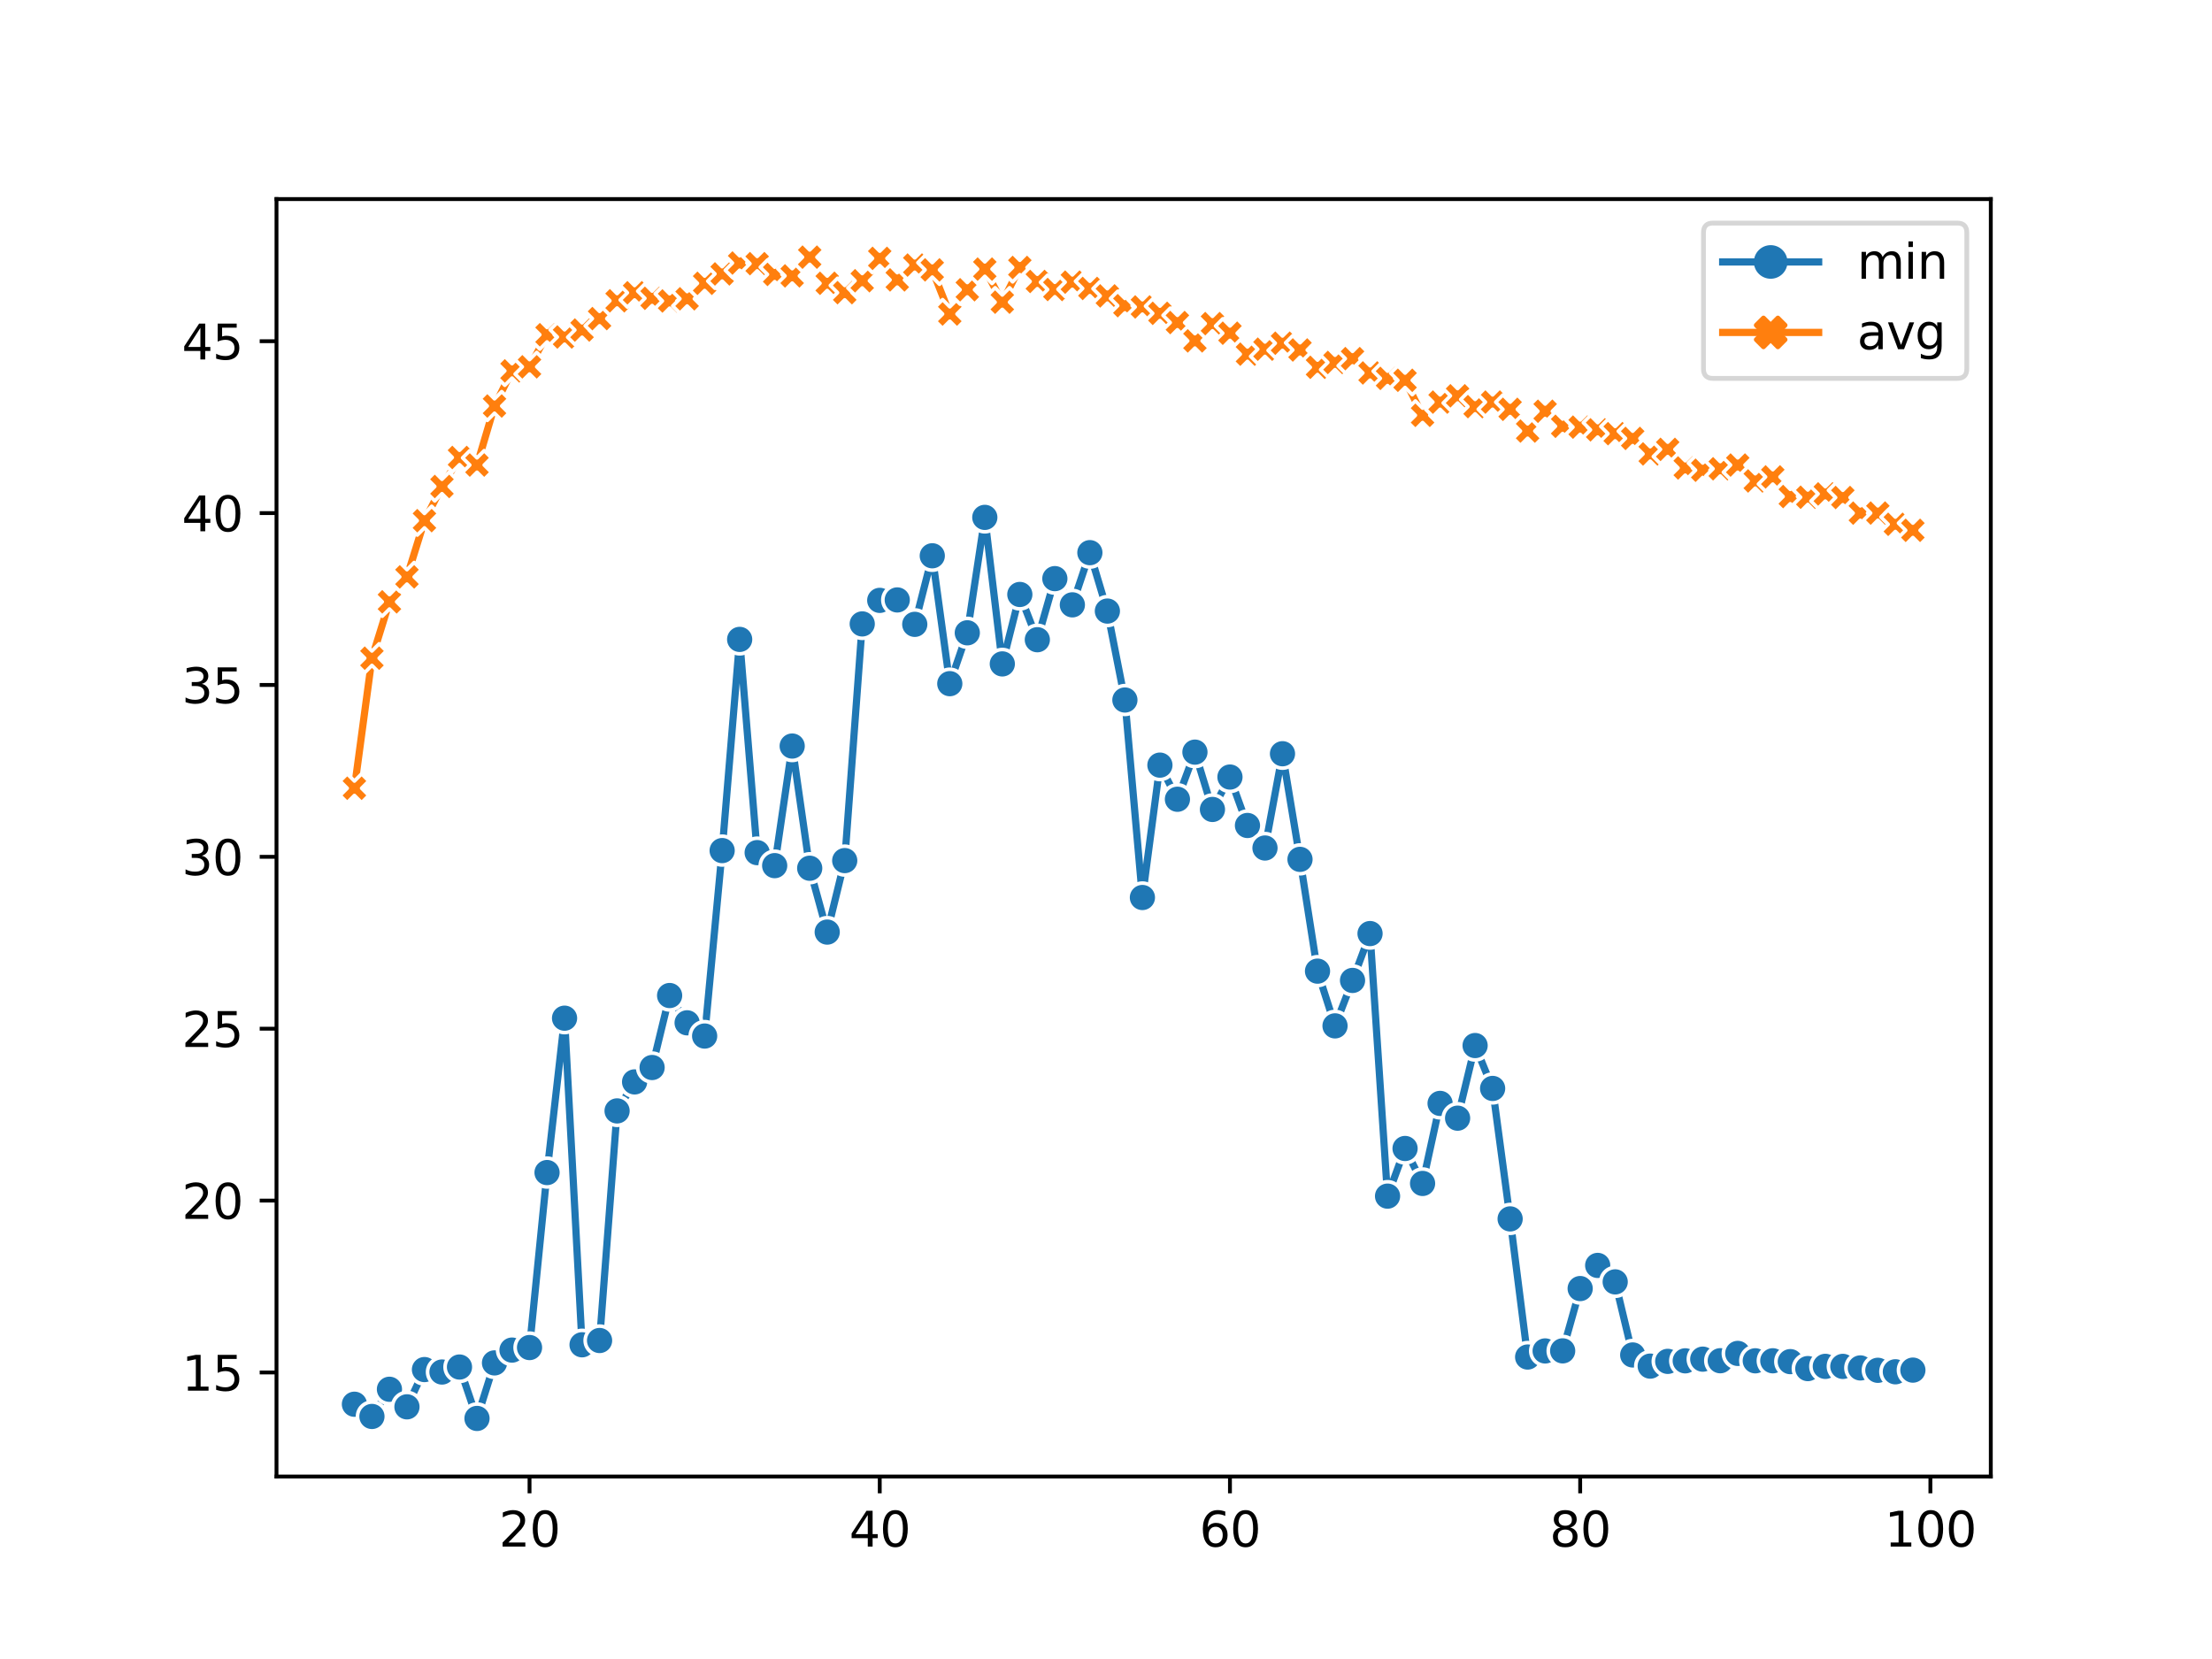 <?xml version="1.0" encoding="utf-8" standalone="no"?>
<!DOCTYPE svg PUBLIC "-//W3C//DTD SVG 1.1//EN"
  "http://www.w3.org/Graphics/SVG/1.1/DTD/svg11.dtd">
<svg xmlns:xlink="http://www.w3.org/1999/xlink" width="460.8pt" height="345.6pt" viewBox="0 0 460.8 345.6" xmlns="http://www.w3.org/2000/svg" version="1.1">
 <defs>
  <style type="text/css">*{stroke-linejoin: round; stroke-linecap: butt}</style>
 </defs>
 <g id="figure_1">
  <g id="patch_1">
   <path d="M 0 345.6 
L 460.8 345.6 
L 460.8 0 
L 0 0 
z
" style="fill: #ffffff"/>
  </g>
  <g id="axes_1">
   <g id="patch_2">
    <path d="M 57.6 307.584 
L 414.72 307.584 
L 414.72 41.472 
L 57.6 41.472 
z
" style="fill: #ffffff"/>
   </g>
   <g id="matplotlib.axis_1">
    <g id="xtick_1">
     <g id="line2d_1">
      <defs>
       <path id="m4590bb9dcf" d="M 0 0 
L 0 3.5 
" style="stroke: #000000; stroke-width: 0.8"/>
      </defs>
      <g>
       <use xlink:href="#m4590bb9dcf" x="110.311" y="307.584" style="stroke: #000000; stroke-width: 0.8"/>
      </g>
     </g>
     <g id="text_1">
      <!-- 20 -->
      <g transform="translate(103.948 322.182)scale(0.1 -0.1)">
       <defs>
        <path id="DejaVuSans-32" d="M 1228 531 
L 3431 531 
L 3431 0 
L 469 0 
L 469 531 
Q 828 903 1448 1529 
Q 2069 2156 2228 2338 
Q 2531 2678 2651 2914 
Q 2772 3150 2772 3378 
Q 2772 3750 2511 3984 
Q 2250 4219 1831 4219 
Q 1534 4219 1204 4116 
Q 875 4013 500 3803 
L 500 4441 
Q 881 4594 1212 4672 
Q 1544 4750 1819 4750 
Q 2544 4750 2975 4387 
Q 3406 4025 3406 3419 
Q 3406 3131 3298 2873 
Q 3191 2616 2906 2266 
Q 2828 2175 2409 1742 
Q 1991 1309 1228 531 
z
" transform="scale(0.016)"/>
        <path id="DejaVuSans-30" d="M 2034 4250 
Q 1547 4250 1301 3770 
Q 1056 3291 1056 2328 
Q 1056 1369 1301 889 
Q 1547 409 2034 409 
Q 2525 409 2770 889 
Q 3016 1369 3016 2328 
Q 3016 3291 2770 3770 
Q 2525 4250 2034 4250 
z
M 2034 4750 
Q 2819 4750 3233 4129 
Q 3647 3509 3647 2328 
Q 3647 1150 3233 529 
Q 2819 -91 2034 -91 
Q 1250 -91 836 529 
Q 422 1150 422 2328 
Q 422 3509 836 4129 
Q 1250 4750 2034 4750 
z
" transform="scale(0.016)"/>
       </defs>
       <use xlink:href="#DejaVuSans-32"/>
       <use xlink:href="#DejaVuSans-30" x="63.623"/>
      </g>
     </g>
    </g>
    <g id="xtick_2">
     <g id="line2d_2">
      <g>
       <use xlink:href="#m4590bb9dcf" x="183.267" y="307.584" style="stroke: #000000; stroke-width: 0.8"/>
      </g>
     </g>
     <g id="text_2">
      <!-- 40 -->
      <g transform="translate(176.904 322.182)scale(0.1 -0.1)">
       <defs>
        <path id="DejaVuSans-34" d="M 2419 4116 
L 825 1625 
L 2419 1625 
L 2419 4116 
z
M 2253 4666 
L 3047 4666 
L 3047 1625 
L 3713 1625 
L 3713 1100 
L 3047 1100 
L 3047 0 
L 2419 0 
L 2419 1100 
L 313 1100 
L 313 1709 
L 2253 4666 
z
" transform="scale(0.016)"/>
       </defs>
       <use xlink:href="#DejaVuSans-34"/>
       <use xlink:href="#DejaVuSans-30" x="63.623"/>
      </g>
     </g>
    </g>
    <g id="xtick_3">
     <g id="line2d_3">
      <g>
       <use xlink:href="#m4590bb9dcf" x="256.223" y="307.584" style="stroke: #000000; stroke-width: 0.8"/>
      </g>
     </g>
     <g id="text_3">
      <!-- 60 -->
      <g transform="translate(249.86 322.182)scale(0.1 -0.1)">
       <defs>
        <path id="DejaVuSans-36" d="M 2113 2584 
Q 1688 2584 1439 2293 
Q 1191 2003 1191 1497 
Q 1191 994 1439 701 
Q 1688 409 2113 409 
Q 2538 409 2786 701 
Q 3034 994 3034 1497 
Q 3034 2003 2786 2293 
Q 2538 2584 2113 2584 
z
M 3366 4563 
L 3366 3988 
Q 3128 4100 2886 4159 
Q 2644 4219 2406 4219 
Q 1781 4219 1451 3797 
Q 1122 3375 1075 2522 
Q 1259 2794 1537 2939 
Q 1816 3084 2150 3084 
Q 2853 3084 3261 2657 
Q 3669 2231 3669 1497 
Q 3669 778 3244 343 
Q 2819 -91 2113 -91 
Q 1303 -91 875 529 
Q 447 1150 447 2328 
Q 447 3434 972 4092 
Q 1497 4750 2381 4750 
Q 2619 4750 2861 4703 
Q 3103 4656 3366 4563 
z
" transform="scale(0.016)"/>
       </defs>
       <use xlink:href="#DejaVuSans-36"/>
       <use xlink:href="#DejaVuSans-30" x="63.623"/>
      </g>
     </g>
    </g>
    <g id="xtick_4">
     <g id="line2d_4">
      <g>
       <use xlink:href="#m4590bb9dcf" x="329.179" y="307.584" style="stroke: #000000; stroke-width: 0.8"/>
      </g>
     </g>
     <g id="text_4">
      <!-- 80 -->
      <g transform="translate(322.816 322.182)scale(0.1 -0.1)">
       <defs>
        <path id="DejaVuSans-38" d="M 2034 2216 
Q 1584 2216 1326 1975 
Q 1069 1734 1069 1313 
Q 1069 891 1326 650 
Q 1584 409 2034 409 
Q 2484 409 2743 651 
Q 3003 894 3003 1313 
Q 3003 1734 2745 1975 
Q 2488 2216 2034 2216 
z
M 1403 2484 
Q 997 2584 770 2862 
Q 544 3141 544 3541 
Q 544 4100 942 4425 
Q 1341 4750 2034 4750 
Q 2731 4750 3128 4425 
Q 3525 4100 3525 3541 
Q 3525 3141 3298 2862 
Q 3072 2584 2669 2484 
Q 3125 2378 3379 2068 
Q 3634 1759 3634 1313 
Q 3634 634 3220 271 
Q 2806 -91 2034 -91 
Q 1263 -91 848 271 
Q 434 634 434 1313 
Q 434 1759 690 2068 
Q 947 2378 1403 2484 
z
M 1172 3481 
Q 1172 3119 1398 2916 
Q 1625 2713 2034 2713 
Q 2441 2713 2670 2916 
Q 2900 3119 2900 3481 
Q 2900 3844 2670 4047 
Q 2441 4250 2034 4250 
Q 1625 4250 1398 4047 
Q 1172 3844 1172 3481 
z
" transform="scale(0.016)"/>
       </defs>
       <use xlink:href="#DejaVuSans-38"/>
       <use xlink:href="#DejaVuSans-30" x="63.623"/>
      </g>
     </g>
    </g>
    <g id="xtick_5">
     <g id="line2d_5">
      <g>
       <use xlink:href="#m4590bb9dcf" x="402.135" y="307.584" style="stroke: #000000; stroke-width: 0.8"/>
      </g>
     </g>
     <g id="text_5">
      <!-- 100 -->
      <g transform="translate(392.591 322.182)scale(0.1 -0.1)">
       <defs>
        <path id="DejaVuSans-31" d="M 794 531 
L 1825 531 
L 1825 4091 
L 703 3866 
L 703 4441 
L 1819 4666 
L 2450 4666 
L 2450 531 
L 3481 531 
L 3481 0 
L 794 0 
L 794 531 
z
" transform="scale(0.016)"/>
       </defs>
       <use xlink:href="#DejaVuSans-31"/>
       <use xlink:href="#DejaVuSans-30" x="63.623"/>
       <use xlink:href="#DejaVuSans-30" x="127.246"/>
      </g>
     </g>
    </g>
   </g>
   <g id="matplotlib.axis_2">
    <g id="ytick_1">
     <g id="line2d_6">
      <defs>
       <path id="m29f5dc2938" d="M 0 0 
L -3.5 0 
" style="stroke: #000000; stroke-width: 0.8"/>
      </defs>
      <g>
       <use xlink:href="#m29f5dc2938" x="57.6" y="285.906" style="stroke: #000000; stroke-width: 0.8"/>
      </g>
     </g>
     <g id="text_6">
      <!-- 15 -->
      <g transform="translate(37.875 289.706)scale(0.1 -0.1)">
       <defs>
        <path id="DejaVuSans-35" d="M 691 4666 
L 3169 4666 
L 3169 4134 
L 1269 4134 
L 1269 2991 
Q 1406 3038 1543 3061 
Q 1681 3084 1819 3084 
Q 2600 3084 3056 2656 
Q 3513 2228 3513 1497 
Q 3513 744 3044 326 
Q 2575 -91 1722 -91 
Q 1428 -91 1123 -41 
Q 819 9 494 109 
L 494 744 
Q 775 591 1075 516 
Q 1375 441 1709 441 
Q 2250 441 2565 725 
Q 2881 1009 2881 1497 
Q 2881 1984 2565 2268 
Q 2250 2553 1709 2553 
Q 1456 2553 1204 2497 
Q 953 2441 691 2322 
L 691 4666 
z
" transform="scale(0.016)"/>
       </defs>
       <use xlink:href="#DejaVuSans-31"/>
       <use xlink:href="#DejaVuSans-35" x="63.623"/>
      </g>
     </g>
    </g>
    <g id="ytick_2">
     <g id="line2d_7">
      <g>
       <use xlink:href="#m29f5dc2938" x="57.6" y="250.102" style="stroke: #000000; stroke-width: 0.8"/>
      </g>
     </g>
     <g id="text_7">
      <!-- 20 -->
      <g transform="translate(37.875 253.901)scale(0.1 -0.1)">
       <use xlink:href="#DejaVuSans-32"/>
       <use xlink:href="#DejaVuSans-30" x="63.623"/>
      </g>
     </g>
    </g>
    <g id="ytick_3">
     <g id="line2d_8">
      <g>
       <use xlink:href="#m29f5dc2938" x="57.6" y="214.298" style="stroke: #000000; stroke-width: 0.8"/>
      </g>
     </g>
     <g id="text_8">
      <!-- 25 -->
      <g transform="translate(37.875 218.097)scale(0.1 -0.1)">
       <use xlink:href="#DejaVuSans-32"/>
       <use xlink:href="#DejaVuSans-35" x="63.623"/>
      </g>
     </g>
    </g>
    <g id="ytick_4">
     <g id="line2d_9">
      <g>
       <use xlink:href="#m29f5dc2938" x="57.6" y="178.493" style="stroke: #000000; stroke-width: 0.8"/>
      </g>
     </g>
     <g id="text_9">
      <!-- 30 -->
      <g transform="translate(37.875 182.292)scale(0.1 -0.1)">
       <defs>
        <path id="DejaVuSans-33" d="M 2597 2516 
Q 3050 2419 3304 2112 
Q 3559 1806 3559 1356 
Q 3559 666 3084 287 
Q 2609 -91 1734 -91 
Q 1441 -91 1130 -33 
Q 819 25 488 141 
L 488 750 
Q 750 597 1062 519 
Q 1375 441 1716 441 
Q 2309 441 2620 675 
Q 2931 909 2931 1356 
Q 2931 1769 2642 2001 
Q 2353 2234 1838 2234 
L 1294 2234 
L 1294 2753 
L 1863 2753 
Q 2328 2753 2575 2939 
Q 2822 3125 2822 3475 
Q 2822 3834 2567 4026 
Q 2313 4219 1838 4219 
Q 1578 4219 1281 4162 
Q 984 4106 628 3988 
L 628 4550 
Q 988 4650 1302 4700 
Q 1616 4750 1894 4750 
Q 2613 4750 3031 4423 
Q 3450 4097 3450 3541 
Q 3450 3153 3228 2886 
Q 3006 2619 2597 2516 
z
" transform="scale(0.016)"/>
       </defs>
       <use xlink:href="#DejaVuSans-33"/>
       <use xlink:href="#DejaVuSans-30" x="63.623"/>
      </g>
     </g>
    </g>
    <g id="ytick_5">
     <g id="line2d_10">
      <g>
       <use xlink:href="#m29f5dc2938" x="57.6" y="142.689" style="stroke: #000000; stroke-width: 0.8"/>
      </g>
     </g>
     <g id="text_10">
      <!-- 35 -->
      <g transform="translate(37.875 146.488)scale(0.1 -0.1)">
       <use xlink:href="#DejaVuSans-33"/>
       <use xlink:href="#DejaVuSans-35" x="63.623"/>
      </g>
     </g>
    </g>
    <g id="ytick_6">
     <g id="line2d_11">
      <g>
       <use xlink:href="#m29f5dc2938" x="57.6" y="106.884" style="stroke: #000000; stroke-width: 0.8"/>
      </g>
     </g>
     <g id="text_11">
      <!-- 40 -->
      <g transform="translate(37.875 110.683)scale(0.1 -0.1)">
       <use xlink:href="#DejaVuSans-34"/>
       <use xlink:href="#DejaVuSans-30" x="63.623"/>
      </g>
     </g>
    </g>
    <g id="ytick_7">
     <g id="line2d_12">
      <g>
       <use xlink:href="#m29f5dc2938" x="57.6" y="71.08" style="stroke: #000000; stroke-width: 0.8"/>
      </g>
     </g>
     <g id="text_12">
      <!-- 45 -->
      <g transform="translate(37.875 74.879)scale(0.1 -0.1)">
       <use xlink:href="#DejaVuSans-34"/>
       <use xlink:href="#DejaVuSans-35" x="63.623"/>
      </g>
     </g>
    </g>
   </g>
   <g id="line2d_13">
    <path d="M 73.833 292.528 
L 77.481 295.075 
L 81.128 289.411 
L 84.776 293.07 
L 88.424 285.307 
L 92.072 285.817 
L 95.72 284.777 
L 99.367 295.488 
L 103.015 283.918 
L 106.663 281.248 
L 110.311 280.72 
L 113.959 244.265 
L 117.606 212.105 
L 121.254 280.144 
L 124.902 279.253 
L 128.55 231.423 
L 132.198 225.381 
L 135.845 222.384 
L 139.493 207.387 
L 143.141 213.073 
L 146.789 215.828 
L 150.437 177.193 
L 154.084 133.199 
L 157.732 177.619 
L 161.38 180.328 
L 165.028 155.415 
L 168.676 180.87 
L 172.323 194.172 
L 175.971 179.277 
L 179.619 129.972 
L 183.267 125.069 
L 186.915 124.977 
L 190.562 130.064 
L 194.21 115.78 
L 197.858 142.421 
L 201.506 131.825 
L 205.154 107.78 
L 208.801 138.305 
L 212.449 123.838 
L 216.097 133.266 
L 219.745 120.54 
L 223.393 126 
L 227.04 115.129 
L 230.688 127.298 
L 234.336 145.825 
L 237.984 186.968 
L 241.632 159.39 
L 245.28 166.5 
L 248.927 156.683 
L 252.575 168.623 
L 256.223 161.873 
L 259.871 171.963 
L 263.519 176.656 
L 267.166 157.017 
L 270.814 179.021 
L 274.462 202.308 
L 278.11 213.709 
L 281.758 204.243 
L 285.405 194.48 
L 289.053 249.178 
L 292.701 239.251 
L 296.349 246.534 
L 299.997 229.858 
L 303.644 232.937 
L 307.292 217.806 
L 310.94 226.741 
L 314.588 253.918 
L 318.236 282.695 
L 321.883 281.425 
L 325.531 281.409 
L 329.179 268.432 
L 332.827 263.61 
L 336.475 267.04 
L 340.122 282.265 
L 343.77 284.588 
L 347.418 283.598 
L 351.066 283.486 
L 354.714 283.136 
L 358.361 283.465 
L 362.009 281.942 
L 365.657 283.481 
L 369.305 283.476 
L 372.953 283.653 
L 376.6 285.103 
L 380.248 284.639 
L 383.896 284.644 
L 387.544 284.964 
L 391.192 285.459 
L 394.839 285.769 
L 398.487 285.422 
" clip-path="url(#pccc6b251c6)" style="fill: none; stroke: #1f77b4; stroke-width: 1.5; stroke-linecap: square"/>
    <defs>
     <path id="mfa6e32e1ba" d="M 0 3 
C 0.796 3 1.559 2.684 2.121 2.121 
C 2.684 1.559 3 0.796 3 0 
C 3 -0.796 2.684 -1.559 2.121 -2.121 
C 1.559 -2.684 0.796 -3 0 -3 
C -0.796 -3 -1.559 -2.684 -2.121 -2.121 
C -2.684 -1.559 -3 -0.796 -3 0 
C -3 0.796 -2.684 1.559 -2.121 2.121 
C -1.559 2.684 -0.796 3 0 3 
z
" style="stroke: #ffffff; stroke-width: 0.75"/>
    </defs>
    <g clip-path="url(#pccc6b251c6)">
     <use xlink:href="#mfa6e32e1ba" x="73.833" y="292.528" style="fill: #1f77b4; stroke: #ffffff; stroke-width: 0.75"/>
     <use xlink:href="#mfa6e32e1ba" x="77.481" y="295.075" style="fill: #1f77b4; stroke: #ffffff; stroke-width: 0.75"/>
     <use xlink:href="#mfa6e32e1ba" x="81.128" y="289.411" style="fill: #1f77b4; stroke: #ffffff; stroke-width: 0.75"/>
     <use xlink:href="#mfa6e32e1ba" x="84.776" y="293.07" style="fill: #1f77b4; stroke: #ffffff; stroke-width: 0.75"/>
     <use xlink:href="#mfa6e32e1ba" x="88.424" y="285.307" style="fill: #1f77b4; stroke: #ffffff; stroke-width: 0.75"/>
     <use xlink:href="#mfa6e32e1ba" x="92.072" y="285.817" style="fill: #1f77b4; stroke: #ffffff; stroke-width: 0.75"/>
     <use xlink:href="#mfa6e32e1ba" x="95.72" y="284.777" style="fill: #1f77b4; stroke: #ffffff; stroke-width: 0.75"/>
     <use xlink:href="#mfa6e32e1ba" x="99.367" y="295.488" style="fill: #1f77b4; stroke: #ffffff; stroke-width: 0.75"/>
     <use xlink:href="#mfa6e32e1ba" x="103.015" y="283.918" style="fill: #1f77b4; stroke: #ffffff; stroke-width: 0.75"/>
     <use xlink:href="#mfa6e32e1ba" x="106.663" y="281.248" style="fill: #1f77b4; stroke: #ffffff; stroke-width: 0.75"/>
     <use xlink:href="#mfa6e32e1ba" x="110.311" y="280.72" style="fill: #1f77b4; stroke: #ffffff; stroke-width: 0.75"/>
     <use xlink:href="#mfa6e32e1ba" x="113.959" y="244.265" style="fill: #1f77b4; stroke: #ffffff; stroke-width: 0.75"/>
     <use xlink:href="#mfa6e32e1ba" x="117.606" y="212.105" style="fill: #1f77b4; stroke: #ffffff; stroke-width: 0.75"/>
     <use xlink:href="#mfa6e32e1ba" x="121.254" y="280.144" style="fill: #1f77b4; stroke: #ffffff; stroke-width: 0.75"/>
     <use xlink:href="#mfa6e32e1ba" x="124.902" y="279.253" style="fill: #1f77b4; stroke: #ffffff; stroke-width: 0.75"/>
     <use xlink:href="#mfa6e32e1ba" x="128.55" y="231.423" style="fill: #1f77b4; stroke: #ffffff; stroke-width: 0.75"/>
     <use xlink:href="#mfa6e32e1ba" x="132.198" y="225.381" style="fill: #1f77b4; stroke: #ffffff; stroke-width: 0.75"/>
     <use xlink:href="#mfa6e32e1ba" x="135.845" y="222.384" style="fill: #1f77b4; stroke: #ffffff; stroke-width: 0.75"/>
     <use xlink:href="#mfa6e32e1ba" x="139.493" y="207.387" style="fill: #1f77b4; stroke: #ffffff; stroke-width: 0.75"/>
     <use xlink:href="#mfa6e32e1ba" x="143.141" y="213.073" style="fill: #1f77b4; stroke: #ffffff; stroke-width: 0.75"/>
     <use xlink:href="#mfa6e32e1ba" x="146.789" y="215.828" style="fill: #1f77b4; stroke: #ffffff; stroke-width: 0.75"/>
     <use xlink:href="#mfa6e32e1ba" x="150.437" y="177.193" style="fill: #1f77b4; stroke: #ffffff; stroke-width: 0.75"/>
     <use xlink:href="#mfa6e32e1ba" x="154.084" y="133.199" style="fill: #1f77b4; stroke: #ffffff; stroke-width: 0.75"/>
     <use xlink:href="#mfa6e32e1ba" x="157.732" y="177.619" style="fill: #1f77b4; stroke: #ffffff; stroke-width: 0.75"/>
     <use xlink:href="#mfa6e32e1ba" x="161.38" y="180.328" style="fill: #1f77b4; stroke: #ffffff; stroke-width: 0.75"/>
     <use xlink:href="#mfa6e32e1ba" x="165.028" y="155.415" style="fill: #1f77b4; stroke: #ffffff; stroke-width: 0.75"/>
     <use xlink:href="#mfa6e32e1ba" x="168.676" y="180.87" style="fill: #1f77b4; stroke: #ffffff; stroke-width: 0.75"/>
     <use xlink:href="#mfa6e32e1ba" x="172.323" y="194.172" style="fill: #1f77b4; stroke: #ffffff; stroke-width: 0.75"/>
     <use xlink:href="#mfa6e32e1ba" x="175.971" y="179.277" style="fill: #1f77b4; stroke: #ffffff; stroke-width: 0.75"/>
     <use xlink:href="#mfa6e32e1ba" x="179.619" y="129.972" style="fill: #1f77b4; stroke: #ffffff; stroke-width: 0.75"/>
     <use xlink:href="#mfa6e32e1ba" x="183.267" y="125.069" style="fill: #1f77b4; stroke: #ffffff; stroke-width: 0.75"/>
     <use xlink:href="#mfa6e32e1ba" x="186.915" y="124.977" style="fill: #1f77b4; stroke: #ffffff; stroke-width: 0.75"/>
     <use xlink:href="#mfa6e32e1ba" x="190.562" y="130.064" style="fill: #1f77b4; stroke: #ffffff; stroke-width: 0.75"/>
     <use xlink:href="#mfa6e32e1ba" x="194.21" y="115.78" style="fill: #1f77b4; stroke: #ffffff; stroke-width: 0.75"/>
     <use xlink:href="#mfa6e32e1ba" x="197.858" y="142.421" style="fill: #1f77b4; stroke: #ffffff; stroke-width: 0.75"/>
     <use xlink:href="#mfa6e32e1ba" x="201.506" y="131.825" style="fill: #1f77b4; stroke: #ffffff; stroke-width: 0.75"/>
     <use xlink:href="#mfa6e32e1ba" x="205.154" y="107.78" style="fill: #1f77b4; stroke: #ffffff; stroke-width: 0.75"/>
     <use xlink:href="#mfa6e32e1ba" x="208.801" y="138.305" style="fill: #1f77b4; stroke: #ffffff; stroke-width: 0.75"/>
     <use xlink:href="#mfa6e32e1ba" x="212.449" y="123.838" style="fill: #1f77b4; stroke: #ffffff; stroke-width: 0.75"/>
     <use xlink:href="#mfa6e32e1ba" x="216.097" y="133.266" style="fill: #1f77b4; stroke: #ffffff; stroke-width: 0.75"/>
     <use xlink:href="#mfa6e32e1ba" x="219.745" y="120.54" style="fill: #1f77b4; stroke: #ffffff; stroke-width: 0.75"/>
     <use xlink:href="#mfa6e32e1ba" x="223.393" y="126" style="fill: #1f77b4; stroke: #ffffff; stroke-width: 0.75"/>
     <use xlink:href="#mfa6e32e1ba" x="227.04" y="115.129" style="fill: #1f77b4; stroke: #ffffff; stroke-width: 0.75"/>
     <use xlink:href="#mfa6e32e1ba" x="230.688" y="127.298" style="fill: #1f77b4; stroke: #ffffff; stroke-width: 0.75"/>
     <use xlink:href="#mfa6e32e1ba" x="234.336" y="145.825" style="fill: #1f77b4; stroke: #ffffff; stroke-width: 0.75"/>
     <use xlink:href="#mfa6e32e1ba" x="237.984" y="186.968" style="fill: #1f77b4; stroke: #ffffff; stroke-width: 0.75"/>
     <use xlink:href="#mfa6e32e1ba" x="241.632" y="159.39" style="fill: #1f77b4; stroke: #ffffff; stroke-width: 0.75"/>
     <use xlink:href="#mfa6e32e1ba" x="245.28" y="166.5" style="fill: #1f77b4; stroke: #ffffff; stroke-width: 0.75"/>
     <use xlink:href="#mfa6e32e1ba" x="248.927" y="156.683" style="fill: #1f77b4; stroke: #ffffff; stroke-width: 0.75"/>
     <use xlink:href="#mfa6e32e1ba" x="252.575" y="168.623" style="fill: #1f77b4; stroke: #ffffff; stroke-width: 0.75"/>
     <use xlink:href="#mfa6e32e1ba" x="256.223" y="161.873" style="fill: #1f77b4; stroke: #ffffff; stroke-width: 0.75"/>
     <use xlink:href="#mfa6e32e1ba" x="259.871" y="171.963" style="fill: #1f77b4; stroke: #ffffff; stroke-width: 0.75"/>
     <use xlink:href="#mfa6e32e1ba" x="263.519" y="176.656" style="fill: #1f77b4; stroke: #ffffff; stroke-width: 0.75"/>
     <use xlink:href="#mfa6e32e1ba" x="267.166" y="157.017" style="fill: #1f77b4; stroke: #ffffff; stroke-width: 0.75"/>
     <use xlink:href="#mfa6e32e1ba" x="270.814" y="179.021" style="fill: #1f77b4; stroke: #ffffff; stroke-width: 0.75"/>
     <use xlink:href="#mfa6e32e1ba" x="274.462" y="202.308" style="fill: #1f77b4; stroke: #ffffff; stroke-width: 0.75"/>
     <use xlink:href="#mfa6e32e1ba" x="278.11" y="213.709" style="fill: #1f77b4; stroke: #ffffff; stroke-width: 0.75"/>
     <use xlink:href="#mfa6e32e1ba" x="281.758" y="204.243" style="fill: #1f77b4; stroke: #ffffff; stroke-width: 0.75"/>
     <use xlink:href="#mfa6e32e1ba" x="285.405" y="194.48" style="fill: #1f77b4; stroke: #ffffff; stroke-width: 0.75"/>
     <use xlink:href="#mfa6e32e1ba" x="289.053" y="249.178" style="fill: #1f77b4; stroke: #ffffff; stroke-width: 0.75"/>
     <use xlink:href="#mfa6e32e1ba" x="292.701" y="239.251" style="fill: #1f77b4; stroke: #ffffff; stroke-width: 0.75"/>
     <use xlink:href="#mfa6e32e1ba" x="296.349" y="246.534" style="fill: #1f77b4; stroke: #ffffff; stroke-width: 0.75"/>
     <use xlink:href="#mfa6e32e1ba" x="299.997" y="229.858" style="fill: #1f77b4; stroke: #ffffff; stroke-width: 0.75"/>
     <use xlink:href="#mfa6e32e1ba" x="303.644" y="232.937" style="fill: #1f77b4; stroke: #ffffff; stroke-width: 0.75"/>
     <use xlink:href="#mfa6e32e1ba" x="307.292" y="217.806" style="fill: #1f77b4; stroke: #ffffff; stroke-width: 0.75"/>
     <use xlink:href="#mfa6e32e1ba" x="310.94" y="226.741" style="fill: #1f77b4; stroke: #ffffff; stroke-width: 0.75"/>
     <use xlink:href="#mfa6e32e1ba" x="314.588" y="253.918" style="fill: #1f77b4; stroke: #ffffff; stroke-width: 0.75"/>
     <use xlink:href="#mfa6e32e1ba" x="318.236" y="282.695" style="fill: #1f77b4; stroke: #ffffff; stroke-width: 0.75"/>
     <use xlink:href="#mfa6e32e1ba" x="321.883" y="281.425" style="fill: #1f77b4; stroke: #ffffff; stroke-width: 0.75"/>
     <use xlink:href="#mfa6e32e1ba" x="325.531" y="281.409" style="fill: #1f77b4; stroke: #ffffff; stroke-width: 0.75"/>
     <use xlink:href="#mfa6e32e1ba" x="329.179" y="268.432" style="fill: #1f77b4; stroke: #ffffff; stroke-width: 0.75"/>
     <use xlink:href="#mfa6e32e1ba" x="332.827" y="263.61" style="fill: #1f77b4; stroke: #ffffff; stroke-width: 0.75"/>
     <use xlink:href="#mfa6e32e1ba" x="336.475" y="267.04" style="fill: #1f77b4; stroke: #ffffff; stroke-width: 0.75"/>
     <use xlink:href="#mfa6e32e1ba" x="340.122" y="282.265" style="fill: #1f77b4; stroke: #ffffff; stroke-width: 0.75"/>
     <use xlink:href="#mfa6e32e1ba" x="343.77" y="284.588" style="fill: #1f77b4; stroke: #ffffff; stroke-width: 0.75"/>
     <use xlink:href="#mfa6e32e1ba" x="347.418" y="283.598" style="fill: #1f77b4; stroke: #ffffff; stroke-width: 0.75"/>
     <use xlink:href="#mfa6e32e1ba" x="351.066" y="283.486" style="fill: #1f77b4; stroke: #ffffff; stroke-width: 0.75"/>
     <use xlink:href="#mfa6e32e1ba" x="354.714" y="283.136" style="fill: #1f77b4; stroke: #ffffff; stroke-width: 0.75"/>
     <use xlink:href="#mfa6e32e1ba" x="358.361" y="283.465" style="fill: #1f77b4; stroke: #ffffff; stroke-width: 0.75"/>
     <use xlink:href="#mfa6e32e1ba" x="362.009" y="281.942" style="fill: #1f77b4; stroke: #ffffff; stroke-width: 0.75"/>
     <use xlink:href="#mfa6e32e1ba" x="365.657" y="283.481" style="fill: #1f77b4; stroke: #ffffff; stroke-width: 0.75"/>
     <use xlink:href="#mfa6e32e1ba" x="369.305" y="283.476" style="fill: #1f77b4; stroke: #ffffff; stroke-width: 0.75"/>
     <use xlink:href="#mfa6e32e1ba" x="372.953" y="283.653" style="fill: #1f77b4; stroke: #ffffff; stroke-width: 0.75"/>
     <use xlink:href="#mfa6e32e1ba" x="376.6" y="285.103" style="fill: #1f77b4; stroke: #ffffff; stroke-width: 0.75"/>
     <use xlink:href="#mfa6e32e1ba" x="380.248" y="284.639" style="fill: #1f77b4; stroke: #ffffff; stroke-width: 0.75"/>
     <use xlink:href="#mfa6e32e1ba" x="383.896" y="284.644" style="fill: #1f77b4; stroke: #ffffff; stroke-width: 0.75"/>
     <use xlink:href="#mfa6e32e1ba" x="387.544" y="284.964" style="fill: #1f77b4; stroke: #ffffff; stroke-width: 0.75"/>
     <use xlink:href="#mfa6e32e1ba" x="391.192" y="285.459" style="fill: #1f77b4; stroke: #ffffff; stroke-width: 0.75"/>
     <use xlink:href="#mfa6e32e1ba" x="394.839" y="285.769" style="fill: #1f77b4; stroke: #ffffff; stroke-width: 0.75"/>
     <use xlink:href="#mfa6e32e1ba" x="398.487" y="285.422" style="fill: #1f77b4; stroke: #ffffff; stroke-width: 0.75"/>
    </g>
   </g>
   <g id="line2d_14">
    <path d="M 73.833 164.206 
L 77.481 137.112 
L 81.128 125.37 
L 84.776 120.177 
L 88.424 108.465 
L 92.072 101.345 
L 95.72 95.299 
L 99.367 96.876 
L 103.015 84.578 
L 106.663 77.259 
L 110.311 76.415 
L 113.959 69.727 
L 117.606 70.202 
L 121.254 68.751 
L 124.902 66.368 
L 128.55 62.659 
L 132.198 60.986 
L 135.845 62.146 
L 139.493 62.695 
L 143.141 62.244 
L 146.789 59.017 
L 150.437 57.058 
L 154.084 54.792 
L 157.732 54.925 
L 161.38 57.165 
L 165.028 57.472 
L 168.676 53.568 
L 172.323 59.015 
L 175.971 60.966 
L 179.619 58.483 
L 183.267 53.821 
L 186.915 58.308 
L 190.562 55.215 
L 194.21 56.22 
L 197.858 65.413 
L 201.506 60.357 
L 205.154 56.058 
L 208.801 62.948 
L 212.449 55.716 
L 216.097 58.632 
L 219.745 60.312 
L 223.393 58.772 
L 227.04 60.09 
L 230.688 61.643 
L 234.336 63.678 
L 237.984 63.94 
L 241.632 65.273 
L 245.28 67.193 
L 248.927 71.01 
L 252.575 67.411 
L 256.223 69.412 
L 259.871 73.779 
L 263.519 72.74 
L 267.166 71.494 
L 270.814 72.907 
L 274.462 76.518 
L 278.11 75.503 
L 281.758 74.705 
L 285.405 77.691 
L 289.053 78.822 
L 292.701 79.219 
L 296.349 86.522 
L 299.997 83.763 
L 303.644 82.45 
L 307.292 84.71 
L 310.94 83.76 
L 314.588 85.27 
L 318.236 89.792 
L 321.883 85.671 
L 325.531 88.805 
L 329.179 88.978 
L 332.827 89.544 
L 336.475 90.341 
L 340.122 91.329 
L 343.77 94.558 
L 347.418 93.611 
L 351.066 97.487 
L 354.714 97.956 
L 358.361 97.653 
L 362.009 96.877 
L 365.657 100.19 
L 369.305 99.347 
L 372.953 103.438 
L 376.6 103.58 
L 380.248 102.886 
L 383.896 103.642 
L 387.544 106.893 
L 391.192 106.879 
L 394.839 109.221 
L 398.487 110.475 
" clip-path="url(#pccc6b251c6)" style="fill: none; stroke: #ff7f0e; stroke-width: 1.5; stroke-linecap: square"/>
    <defs>
     <path id="m76dc759945" d="M -1.5 3 
L 0 1.5 
L 1.5 3 
L 3 1.5 
L 1.5 0 
L 3 -1.5 
L 1.5 -3 
L 0 -1.5 
L -1.5 -3 
L -3 -1.5 
L -1.5 0 
L -3 1.5 
z
" style="stroke: #ffffff; stroke-width: 0.75; stroke-linejoin: miter"/>
    </defs>
    <g clip-path="url(#pccc6b251c6)">
     <use xlink:href="#m76dc759945" x="73.833" y="164.206" style="fill: #ff7f0e; stroke: #ffffff; stroke-width: 0.75; stroke-linejoin: miter"/>
     <use xlink:href="#m76dc759945" x="77.481" y="137.112" style="fill: #ff7f0e; stroke: #ffffff; stroke-width: 0.75; stroke-linejoin: miter"/>
     <use xlink:href="#m76dc759945" x="81.128" y="125.37" style="fill: #ff7f0e; stroke: #ffffff; stroke-width: 0.75; stroke-linejoin: miter"/>
     <use xlink:href="#m76dc759945" x="84.776" y="120.177" style="fill: #ff7f0e; stroke: #ffffff; stroke-width: 0.75; stroke-linejoin: miter"/>
     <use xlink:href="#m76dc759945" x="88.424" y="108.465" style="fill: #ff7f0e; stroke: #ffffff; stroke-width: 0.75; stroke-linejoin: miter"/>
     <use xlink:href="#m76dc759945" x="92.072" y="101.345" style="fill: #ff7f0e; stroke: #ffffff; stroke-width: 0.75; stroke-linejoin: miter"/>
     <use xlink:href="#m76dc759945" x="95.72" y="95.299" style="fill: #ff7f0e; stroke: #ffffff; stroke-width: 0.75; stroke-linejoin: miter"/>
     <use xlink:href="#m76dc759945" x="99.367" y="96.876" style="fill: #ff7f0e; stroke: #ffffff; stroke-width: 0.75; stroke-linejoin: miter"/>
     <use xlink:href="#m76dc759945" x="103.015" y="84.578" style="fill: #ff7f0e; stroke: #ffffff; stroke-width: 0.75; stroke-linejoin: miter"/>
     <use xlink:href="#m76dc759945" x="106.663" y="77.259" style="fill: #ff7f0e; stroke: #ffffff; stroke-width: 0.75; stroke-linejoin: miter"/>
     <use xlink:href="#m76dc759945" x="110.311" y="76.415" style="fill: #ff7f0e; stroke: #ffffff; stroke-width: 0.75; stroke-linejoin: miter"/>
     <use xlink:href="#m76dc759945" x="113.959" y="69.727" style="fill: #ff7f0e; stroke: #ffffff; stroke-width: 0.75; stroke-linejoin: miter"/>
     <use xlink:href="#m76dc759945" x="117.606" y="70.202" style="fill: #ff7f0e; stroke: #ffffff; stroke-width: 0.75; stroke-linejoin: miter"/>
     <use xlink:href="#m76dc759945" x="121.254" y="68.751" style="fill: #ff7f0e; stroke: #ffffff; stroke-width: 0.75; stroke-linejoin: miter"/>
     <use xlink:href="#m76dc759945" x="124.902" y="66.368" style="fill: #ff7f0e; stroke: #ffffff; stroke-width: 0.75; stroke-linejoin: miter"/>
     <use xlink:href="#m76dc759945" x="128.55" y="62.659" style="fill: #ff7f0e; stroke: #ffffff; stroke-width: 0.75; stroke-linejoin: miter"/>
     <use xlink:href="#m76dc759945" x="132.198" y="60.986" style="fill: #ff7f0e; stroke: #ffffff; stroke-width: 0.75; stroke-linejoin: miter"/>
     <use xlink:href="#m76dc759945" x="135.845" y="62.146" style="fill: #ff7f0e; stroke: #ffffff; stroke-width: 0.75; stroke-linejoin: miter"/>
     <use xlink:href="#m76dc759945" x="139.493" y="62.695" style="fill: #ff7f0e; stroke: #ffffff; stroke-width: 0.75; stroke-linejoin: miter"/>
     <use xlink:href="#m76dc759945" x="143.141" y="62.244" style="fill: #ff7f0e; stroke: #ffffff; stroke-width: 0.75; stroke-linejoin: miter"/>
     <use xlink:href="#m76dc759945" x="146.789" y="59.017" style="fill: #ff7f0e; stroke: #ffffff; stroke-width: 0.75; stroke-linejoin: miter"/>
     <use xlink:href="#m76dc759945" x="150.437" y="57.058" style="fill: #ff7f0e; stroke: #ffffff; stroke-width: 0.75; stroke-linejoin: miter"/>
     <use xlink:href="#m76dc759945" x="154.084" y="54.792" style="fill: #ff7f0e; stroke: #ffffff; stroke-width: 0.75; stroke-linejoin: miter"/>
     <use xlink:href="#m76dc759945" x="157.732" y="54.925" style="fill: #ff7f0e; stroke: #ffffff; stroke-width: 0.75; stroke-linejoin: miter"/>
     <use xlink:href="#m76dc759945" x="161.38" y="57.165" style="fill: #ff7f0e; stroke: #ffffff; stroke-width: 0.75; stroke-linejoin: miter"/>
     <use xlink:href="#m76dc759945" x="165.028" y="57.472" style="fill: #ff7f0e; stroke: #ffffff; stroke-width: 0.75; stroke-linejoin: miter"/>
     <use xlink:href="#m76dc759945" x="168.676" y="53.568" style="fill: #ff7f0e; stroke: #ffffff; stroke-width: 0.75; stroke-linejoin: miter"/>
     <use xlink:href="#m76dc759945" x="172.323" y="59.015" style="fill: #ff7f0e; stroke: #ffffff; stroke-width: 0.75; stroke-linejoin: miter"/>
     <use xlink:href="#m76dc759945" x="175.971" y="60.966" style="fill: #ff7f0e; stroke: #ffffff; stroke-width: 0.75; stroke-linejoin: miter"/>
     <use xlink:href="#m76dc759945" x="179.619" y="58.483" style="fill: #ff7f0e; stroke: #ffffff; stroke-width: 0.75; stroke-linejoin: miter"/>
     <use xlink:href="#m76dc759945" x="183.267" y="53.821" style="fill: #ff7f0e; stroke: #ffffff; stroke-width: 0.75; stroke-linejoin: miter"/>
     <use xlink:href="#m76dc759945" x="186.915" y="58.308" style="fill: #ff7f0e; stroke: #ffffff; stroke-width: 0.75; stroke-linejoin: miter"/>
     <use xlink:href="#m76dc759945" x="190.562" y="55.215" style="fill: #ff7f0e; stroke: #ffffff; stroke-width: 0.75; stroke-linejoin: miter"/>
     <use xlink:href="#m76dc759945" x="194.21" y="56.22" style="fill: #ff7f0e; stroke: #ffffff; stroke-width: 0.75; stroke-linejoin: miter"/>
     <use xlink:href="#m76dc759945" x="197.858" y="65.413" style="fill: #ff7f0e; stroke: #ffffff; stroke-width: 0.75; stroke-linejoin: miter"/>
     <use xlink:href="#m76dc759945" x="201.506" y="60.357" style="fill: #ff7f0e; stroke: #ffffff; stroke-width: 0.75; stroke-linejoin: miter"/>
     <use xlink:href="#m76dc759945" x="205.154" y="56.058" style="fill: #ff7f0e; stroke: #ffffff; stroke-width: 0.75; stroke-linejoin: miter"/>
     <use xlink:href="#m76dc759945" x="208.801" y="62.948" style="fill: #ff7f0e; stroke: #ffffff; stroke-width: 0.75; stroke-linejoin: miter"/>
     <use xlink:href="#m76dc759945" x="212.449" y="55.716" style="fill: #ff7f0e; stroke: #ffffff; stroke-width: 0.75; stroke-linejoin: miter"/>
     <use xlink:href="#m76dc759945" x="216.097" y="58.632" style="fill: #ff7f0e; stroke: #ffffff; stroke-width: 0.75; stroke-linejoin: miter"/>
     <use xlink:href="#m76dc759945" x="219.745" y="60.312" style="fill: #ff7f0e; stroke: #ffffff; stroke-width: 0.75; stroke-linejoin: miter"/>
     <use xlink:href="#m76dc759945" x="223.393" y="58.772" style="fill: #ff7f0e; stroke: #ffffff; stroke-width: 0.75; stroke-linejoin: miter"/>
     <use xlink:href="#m76dc759945" x="227.04" y="60.09" style="fill: #ff7f0e; stroke: #ffffff; stroke-width: 0.75; stroke-linejoin: miter"/>
     <use xlink:href="#m76dc759945" x="230.688" y="61.643" style="fill: #ff7f0e; stroke: #ffffff; stroke-width: 0.75; stroke-linejoin: miter"/>
     <use xlink:href="#m76dc759945" x="234.336" y="63.678" style="fill: #ff7f0e; stroke: #ffffff; stroke-width: 0.75; stroke-linejoin: miter"/>
     <use xlink:href="#m76dc759945" x="237.984" y="63.94" style="fill: #ff7f0e; stroke: #ffffff; stroke-width: 0.75; stroke-linejoin: miter"/>
     <use xlink:href="#m76dc759945" x="241.632" y="65.273" style="fill: #ff7f0e; stroke: #ffffff; stroke-width: 0.75; stroke-linejoin: miter"/>
     <use xlink:href="#m76dc759945" x="245.28" y="67.193" style="fill: #ff7f0e; stroke: #ffffff; stroke-width: 0.75; stroke-linejoin: miter"/>
     <use xlink:href="#m76dc759945" x="248.927" y="71.01" style="fill: #ff7f0e; stroke: #ffffff; stroke-width: 0.75; stroke-linejoin: miter"/>
     <use xlink:href="#m76dc759945" x="252.575" y="67.411" style="fill: #ff7f0e; stroke: #ffffff; stroke-width: 0.75; stroke-linejoin: miter"/>
     <use xlink:href="#m76dc759945" x="256.223" y="69.412" style="fill: #ff7f0e; stroke: #ffffff; stroke-width: 0.75; stroke-linejoin: miter"/>
     <use xlink:href="#m76dc759945" x="259.871" y="73.779" style="fill: #ff7f0e; stroke: #ffffff; stroke-width: 0.75; stroke-linejoin: miter"/>
     <use xlink:href="#m76dc759945" x="263.519" y="72.74" style="fill: #ff7f0e; stroke: #ffffff; stroke-width: 0.75; stroke-linejoin: miter"/>
     <use xlink:href="#m76dc759945" x="267.166" y="71.494" style="fill: #ff7f0e; stroke: #ffffff; stroke-width: 0.75; stroke-linejoin: miter"/>
     <use xlink:href="#m76dc759945" x="270.814" y="72.907" style="fill: #ff7f0e; stroke: #ffffff; stroke-width: 0.75; stroke-linejoin: miter"/>
     <use xlink:href="#m76dc759945" x="274.462" y="76.518" style="fill: #ff7f0e; stroke: #ffffff; stroke-width: 0.75; stroke-linejoin: miter"/>
     <use xlink:href="#m76dc759945" x="278.11" y="75.503" style="fill: #ff7f0e; stroke: #ffffff; stroke-width: 0.75; stroke-linejoin: miter"/>
     <use xlink:href="#m76dc759945" x="281.758" y="74.705" style="fill: #ff7f0e; stroke: #ffffff; stroke-width: 0.75; stroke-linejoin: miter"/>
     <use xlink:href="#m76dc759945" x="285.405" y="77.691" style="fill: #ff7f0e; stroke: #ffffff; stroke-width: 0.75; stroke-linejoin: miter"/>
     <use xlink:href="#m76dc759945" x="289.053" y="78.822" style="fill: #ff7f0e; stroke: #ffffff; stroke-width: 0.75; stroke-linejoin: miter"/>
     <use xlink:href="#m76dc759945" x="292.701" y="79.219" style="fill: #ff7f0e; stroke: #ffffff; stroke-width: 0.75; stroke-linejoin: miter"/>
     <use xlink:href="#m76dc759945" x="296.349" y="86.522" style="fill: #ff7f0e; stroke: #ffffff; stroke-width: 0.75; stroke-linejoin: miter"/>
     <use xlink:href="#m76dc759945" x="299.997" y="83.763" style="fill: #ff7f0e; stroke: #ffffff; stroke-width: 0.75; stroke-linejoin: miter"/>
     <use xlink:href="#m76dc759945" x="303.644" y="82.45" style="fill: #ff7f0e; stroke: #ffffff; stroke-width: 0.75; stroke-linejoin: miter"/>
     <use xlink:href="#m76dc759945" x="307.292" y="84.71" style="fill: #ff7f0e; stroke: #ffffff; stroke-width: 0.75; stroke-linejoin: miter"/>
     <use xlink:href="#m76dc759945" x="310.94" y="83.76" style="fill: #ff7f0e; stroke: #ffffff; stroke-width: 0.75; stroke-linejoin: miter"/>
     <use xlink:href="#m76dc759945" x="314.588" y="85.27" style="fill: #ff7f0e; stroke: #ffffff; stroke-width: 0.75; stroke-linejoin: miter"/>
     <use xlink:href="#m76dc759945" x="318.236" y="89.792" style="fill: #ff7f0e; stroke: #ffffff; stroke-width: 0.75; stroke-linejoin: miter"/>
     <use xlink:href="#m76dc759945" x="321.883" y="85.671" style="fill: #ff7f0e; stroke: #ffffff; stroke-width: 0.75; stroke-linejoin: miter"/>
     <use xlink:href="#m76dc759945" x="325.531" y="88.805" style="fill: #ff7f0e; stroke: #ffffff; stroke-width: 0.75; stroke-linejoin: miter"/>
     <use xlink:href="#m76dc759945" x="329.179" y="88.978" style="fill: #ff7f0e; stroke: #ffffff; stroke-width: 0.75; stroke-linejoin: miter"/>
     <use xlink:href="#m76dc759945" x="332.827" y="89.544" style="fill: #ff7f0e; stroke: #ffffff; stroke-width: 0.75; stroke-linejoin: miter"/>
     <use xlink:href="#m76dc759945" x="336.475" y="90.341" style="fill: #ff7f0e; stroke: #ffffff; stroke-width: 0.75; stroke-linejoin: miter"/>
     <use xlink:href="#m76dc759945" x="340.122" y="91.329" style="fill: #ff7f0e; stroke: #ffffff; stroke-width: 0.75; stroke-linejoin: miter"/>
     <use xlink:href="#m76dc759945" x="343.77" y="94.558" style="fill: #ff7f0e; stroke: #ffffff; stroke-width: 0.75; stroke-linejoin: miter"/>
     <use xlink:href="#m76dc759945" x="347.418" y="93.611" style="fill: #ff7f0e; stroke: #ffffff; stroke-width: 0.75; stroke-linejoin: miter"/>
     <use xlink:href="#m76dc759945" x="351.066" y="97.487" style="fill: #ff7f0e; stroke: #ffffff; stroke-width: 0.75; stroke-linejoin: miter"/>
     <use xlink:href="#m76dc759945" x="354.714" y="97.956" style="fill: #ff7f0e; stroke: #ffffff; stroke-width: 0.75; stroke-linejoin: miter"/>
     <use xlink:href="#m76dc759945" x="358.361" y="97.653" style="fill: #ff7f0e; stroke: #ffffff; stroke-width: 0.75; stroke-linejoin: miter"/>
     <use xlink:href="#m76dc759945" x="362.009" y="96.877" style="fill: #ff7f0e; stroke: #ffffff; stroke-width: 0.75; stroke-linejoin: miter"/>
     <use xlink:href="#m76dc759945" x="365.657" y="100.19" style="fill: #ff7f0e; stroke: #ffffff; stroke-width: 0.75; stroke-linejoin: miter"/>
     <use xlink:href="#m76dc759945" x="369.305" y="99.347" style="fill: #ff7f0e; stroke: #ffffff; stroke-width: 0.75; stroke-linejoin: miter"/>
     <use xlink:href="#m76dc759945" x="372.953" y="103.438" style="fill: #ff7f0e; stroke: #ffffff; stroke-width: 0.75; stroke-linejoin: miter"/>
     <use xlink:href="#m76dc759945" x="376.6" y="103.58" style="fill: #ff7f0e; stroke: #ffffff; stroke-width: 0.75; stroke-linejoin: miter"/>
     <use xlink:href="#m76dc759945" x="380.248" y="102.886" style="fill: #ff7f0e; stroke: #ffffff; stroke-width: 0.75; stroke-linejoin: miter"/>
     <use xlink:href="#m76dc759945" x="383.896" y="103.642" style="fill: #ff7f0e; stroke: #ffffff; stroke-width: 0.75; stroke-linejoin: miter"/>
     <use xlink:href="#m76dc759945" x="387.544" y="106.893" style="fill: #ff7f0e; stroke: #ffffff; stroke-width: 0.75; stroke-linejoin: miter"/>
     <use xlink:href="#m76dc759945" x="391.192" y="106.879" style="fill: #ff7f0e; stroke: #ffffff; stroke-width: 0.75; stroke-linejoin: miter"/>
     <use xlink:href="#m76dc759945" x="394.839" y="109.221" style="fill: #ff7f0e; stroke: #ffffff; stroke-width: 0.75; stroke-linejoin: miter"/>
     <use xlink:href="#m76dc759945" x="398.487" y="110.475" style="fill: #ff7f0e; stroke: #ffffff; stroke-width: 0.75; stroke-linejoin: miter"/>
    </g>
   </g>
   <g id="line2d_15"/>
   <g id="line2d_16"/>
   <g id="patch_3">
    <path d="M 57.6 307.584 
L 57.6 41.472 
" style="fill: none; stroke: #000000; stroke-width: 0.8; stroke-linejoin: miter; stroke-linecap: square"/>
   </g>
   <g id="patch_4">
    <path d="M 414.72 307.584 
L 414.72 41.472 
" style="fill: none; stroke: #000000; stroke-width: 0.8; stroke-linejoin: miter; stroke-linecap: square"/>
   </g>
   <g id="patch_5">
    <path d="M 57.6 307.584 
L 414.72 307.584 
" style="fill: none; stroke: #000000; stroke-width: 0.8; stroke-linejoin: miter; stroke-linecap: square"/>
   </g>
   <g id="patch_6">
    <path d="M 57.6 41.472 
L 414.72 41.472 
" style="fill: none; stroke: #000000; stroke-width: 0.8; stroke-linejoin: miter; stroke-linecap: square"/>
   </g>
   <g id="legend_1">
    <g id="patch_7">
     <path d="M 356.864 78.828 
L 407.72 78.828 
Q 409.72 78.828 409.72 76.828 
L 409.72 48.472 
Q 409.72 46.472 407.72 46.472 
L 356.864 46.472 
Q 354.864 46.472 354.864 48.472 
L 354.864 76.828 
Q 354.864 78.828 356.864 78.828 
z
" style="fill: #ffffff; opacity: 0.8; stroke: #cccccc; stroke-linejoin: miter"/>
    </g>
    <g id="line2d_17">
     <path d="M 358.864 54.57 
L 368.864 54.57 
L 378.864 54.57 
" style="fill: none; stroke: #1f77b4; stroke-width: 1.5; stroke-linecap: square"/>
     <defs>
      <path id="m76452ade7a" d="M 0 3 
C 0.796 3 1.559 2.684 2.121 2.121 
C 2.684 1.559 3 0.796 3 0 
C 3 -0.796 2.684 -1.559 2.121 -2.121 
C 1.559 -2.684 0.796 -3 0 -3 
C -0.796 -3 -1.559 -2.684 -2.121 -2.121 
C -2.684 -1.559 -3 -0.796 -3 0 
C -3 0.796 -2.684 1.559 -2.121 2.121 
C -1.559 2.684 -0.796 3 0 3 
z
" style="stroke: #1f77b4"/>
     </defs>
     <g>
      <use xlink:href="#m76452ade7a" x="368.864" y="54.57" style="fill: #1f77b4; stroke: #1f77b4"/>
     </g>
    </g>
    <g id="text_13">
     <!-- min -->
     <g transform="translate(386.864 58.07)scale(0.1 -0.1)">
      <defs>
       <path id="DejaVuSans-6d" d="M 3328 2828 
Q 3544 3216 3844 3400 
Q 4144 3584 4550 3584 
Q 5097 3584 5394 3201 
Q 5691 2819 5691 2113 
L 5691 0 
L 5113 0 
L 5113 2094 
Q 5113 2597 4934 2840 
Q 4756 3084 4391 3084 
Q 3944 3084 3684 2787 
Q 3425 2491 3425 1978 
L 3425 0 
L 2847 0 
L 2847 2094 
Q 2847 2600 2669 2842 
Q 2491 3084 2119 3084 
Q 1678 3084 1418 2786 
Q 1159 2488 1159 1978 
L 1159 0 
L 581 0 
L 581 3500 
L 1159 3500 
L 1159 2956 
Q 1356 3278 1631 3431 
Q 1906 3584 2284 3584 
Q 2666 3584 2933 3390 
Q 3200 3197 3328 2828 
z
" transform="scale(0.016)"/>
       <path id="DejaVuSans-69" d="M 603 3500 
L 1178 3500 
L 1178 0 
L 603 0 
L 603 3500 
z
M 603 4863 
L 1178 4863 
L 1178 4134 
L 603 4134 
L 603 4863 
z
" transform="scale(0.016)"/>
       <path id="DejaVuSans-6e" d="M 3513 2113 
L 3513 0 
L 2938 0 
L 2938 2094 
Q 2938 2591 2744 2837 
Q 2550 3084 2163 3084 
Q 1697 3084 1428 2787 
Q 1159 2491 1159 1978 
L 1159 0 
L 581 0 
L 581 3500 
L 1159 3500 
L 1159 2956 
Q 1366 3272 1645 3428 
Q 1925 3584 2291 3584 
Q 2894 3584 3203 3211 
Q 3513 2838 3513 2113 
z
" transform="scale(0.016)"/>
      </defs>
      <use xlink:href="#DejaVuSans-6d"/>
      <use xlink:href="#DejaVuSans-69" x="97.412"/>
      <use xlink:href="#DejaVuSans-6e" x="125.195"/>
     </g>
    </g>
    <g id="line2d_18">
     <path d="M 358.864 69.249 
L 368.864 69.249 
L 378.864 69.249 
" style="fill: none; stroke: #ff7f0e; stroke-width: 1.5; stroke-linecap: square"/>
     <defs>
      <path id="mfb104b0128" d="M -1.5 3 
L 0 1.5 
L 1.5 3 
L 3 1.5 
L 1.5 0 
L 3 -1.5 
L 1.5 -3 
L 0 -1.5 
L -1.5 -3 
L -3 -1.5 
L -1.5 0 
L -3 1.5 
z
" style="stroke: #ff7f0e; stroke-linejoin: miter"/>
     </defs>
     <g>
      <use xlink:href="#mfb104b0128" x="368.864" y="69.249" style="fill: #ff7f0e; stroke: #ff7f0e; stroke-linejoin: miter"/>
     </g>
    </g>
    <g id="text_14">
     <!-- avg -->
     <g transform="translate(386.864 72.749)scale(0.1 -0.1)">
      <defs>
       <path id="DejaVuSans-61" d="M 2194 1759 
Q 1497 1759 1228 1600 
Q 959 1441 959 1056 
Q 959 750 1161 570 
Q 1363 391 1709 391 
Q 2188 391 2477 730 
Q 2766 1069 2766 1631 
L 2766 1759 
L 2194 1759 
z
M 3341 1997 
L 3341 0 
L 2766 0 
L 2766 531 
Q 2569 213 2275 61 
Q 1981 -91 1556 -91 
Q 1019 -91 701 211 
Q 384 513 384 1019 
Q 384 1609 779 1909 
Q 1175 2209 1959 2209 
L 2766 2209 
L 2766 2266 
Q 2766 2663 2505 2880 
Q 2244 3097 1772 3097 
Q 1472 3097 1187 3025 
Q 903 2953 641 2809 
L 641 3341 
Q 956 3463 1253 3523 
Q 1550 3584 1831 3584 
Q 2591 3584 2966 3190 
Q 3341 2797 3341 1997 
z
" transform="scale(0.016)"/>
       <path id="DejaVuSans-76" d="M 191 3500 
L 800 3500 
L 1894 563 
L 2988 3500 
L 3597 3500 
L 2284 0 
L 1503 0 
L 191 3500 
z
" transform="scale(0.016)"/>
       <path id="DejaVuSans-67" d="M 2906 1791 
Q 2906 2416 2648 2759 
Q 2391 3103 1925 3103 
Q 1463 3103 1205 2759 
Q 947 2416 947 1791 
Q 947 1169 1205 825 
Q 1463 481 1925 481 
Q 2391 481 2648 825 
Q 2906 1169 2906 1791 
z
M 3481 434 
Q 3481 -459 3084 -895 
Q 2688 -1331 1869 -1331 
Q 1566 -1331 1297 -1286 
Q 1028 -1241 775 -1147 
L 775 -588 
Q 1028 -725 1275 -790 
Q 1522 -856 1778 -856 
Q 2344 -856 2625 -561 
Q 2906 -266 2906 331 
L 2906 616 
Q 2728 306 2450 153 
Q 2172 0 1784 0 
Q 1141 0 747 490 
Q 353 981 353 1791 
Q 353 2603 747 3093 
Q 1141 3584 1784 3584 
Q 2172 3584 2450 3431 
Q 2728 3278 2906 2969 
L 2906 3500 
L 3481 3500 
L 3481 434 
z
" transform="scale(0.016)"/>
      </defs>
      <use xlink:href="#DejaVuSans-61"/>
      <use xlink:href="#DejaVuSans-76" x="61.279"/>
      <use xlink:href="#DejaVuSans-67" x="120.459"/>
     </g>
    </g>
   </g>
  </g>
 </g>
 <defs>
  <clipPath id="pccc6b251c6">
   <rect x="57.6" y="41.472" width="357.12" height="266.112"/>
  </clipPath>
 </defs>
</svg>
